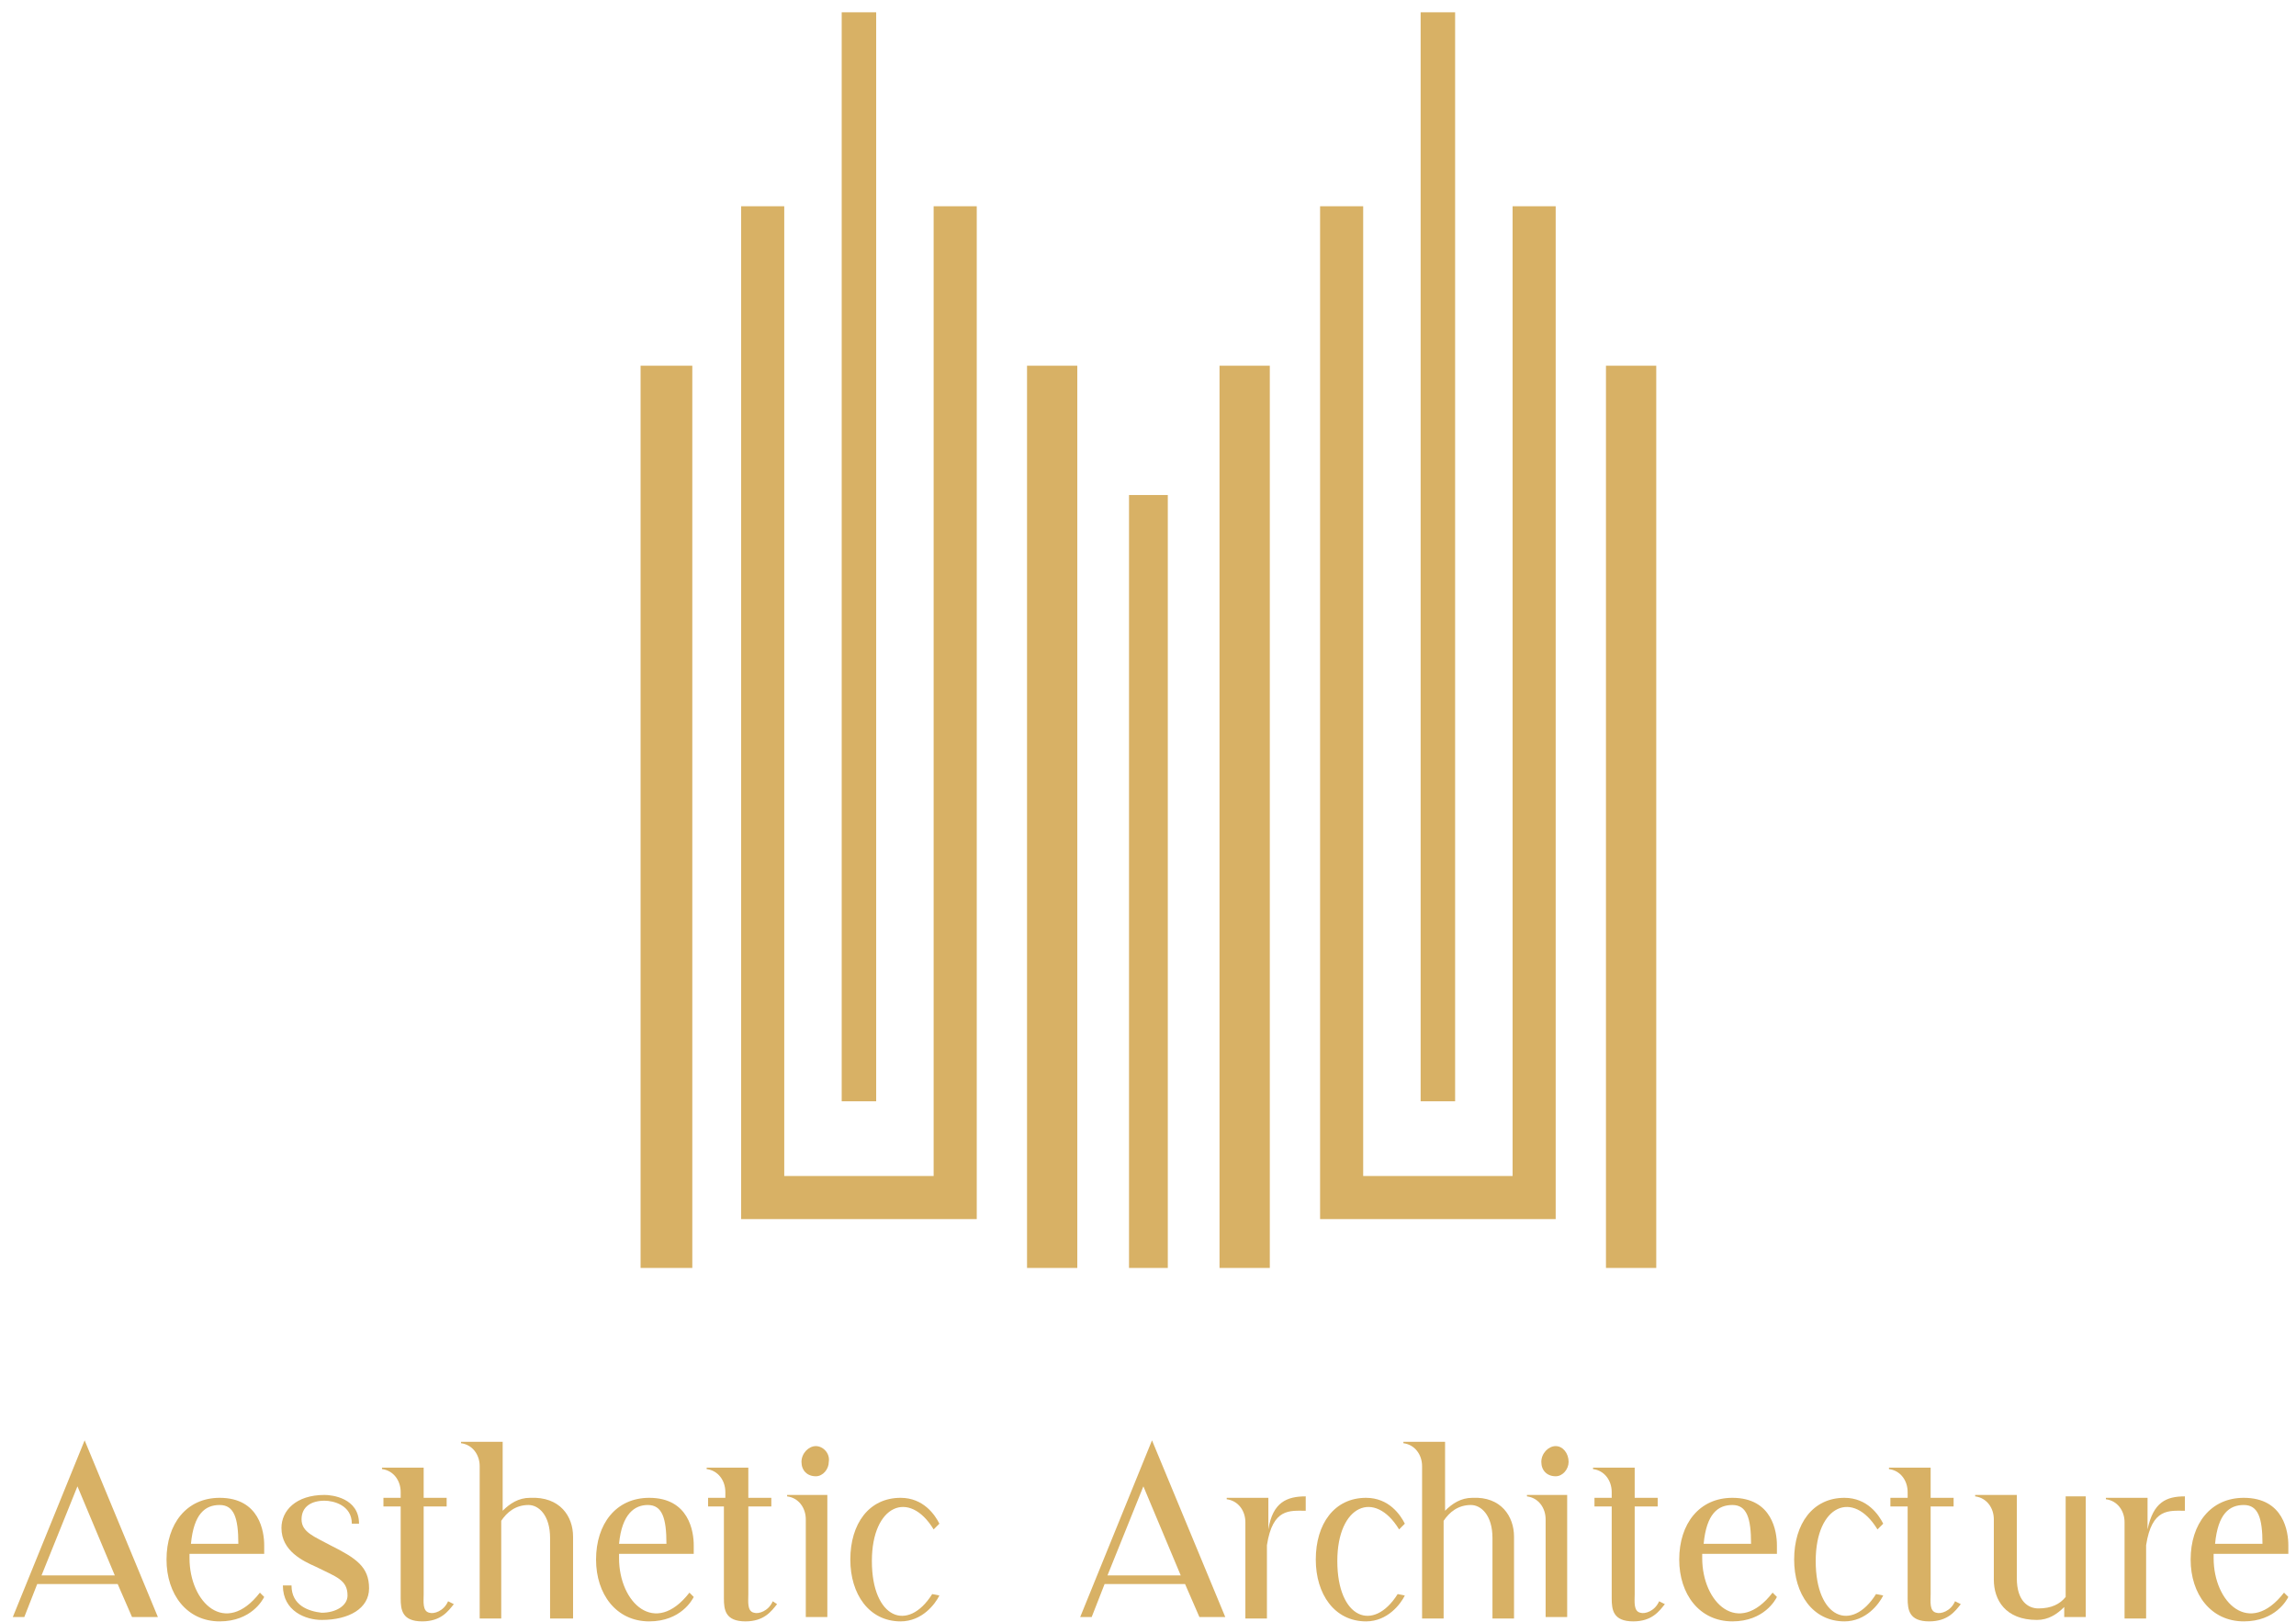<svg width="160" height="113" viewBox="0 0 160 113" fill="none" xmlns="http://www.w3.org/2000/svg">
<path d="M0.892 112.68L5.898 100.366L11.003 112.68H9.201L8.2 110.377H2.594L1.693 112.68H0.892ZM2.894 109.777H8L5.397 103.57L2.894 109.777Z" fill="#D8B165"/>
<path d="M13.206 108.175C13.206 108.275 13.206 108.475 13.206 108.575C13.206 111.679 15.708 114.081 18.111 110.978L18.411 111.278C18.311 111.478 17.51 112.98 15.308 112.98C13.005 112.98 11.604 111.078 11.604 108.675C11.604 106.173 13.005 104.371 15.308 104.371C18.111 104.371 18.411 106.773 18.411 107.674V108.275H13.206V108.175ZM13.306 107.574H16.609C16.609 105.772 16.309 104.871 15.308 104.871C14.307 104.871 13.506 105.472 13.306 107.574Z" fill="#D8B165"/>
<path d="M25.719 110.678C25.719 112.079 24.318 112.88 22.416 112.88C21.315 112.88 19.713 112.279 19.713 110.477H20.314C20.314 111.879 21.515 112.279 22.416 112.379C23.417 112.379 24.218 111.879 24.218 111.178C24.218 110.077 23.417 109.877 22.015 109.176C21.114 108.775 19.613 108.075 19.613 106.473C19.613 105.272 20.614 104.17 22.616 104.17C23.116 104.17 25.019 104.371 25.019 106.173H24.518C24.518 104.871 23.217 104.571 22.616 104.571C21.715 104.571 21.014 104.971 21.014 105.872C21.014 106.773 21.915 107.074 23.016 107.674C24.818 108.575 25.719 109.176 25.719 110.678Z" fill="#D8B165"/>
<path d="M31.626 111.779C31.225 112.279 30.725 112.98 29.423 112.98C28.022 112.98 27.922 112.179 27.922 111.378V104.971H26.721V104.371H27.922V103.97C27.922 103.169 27.421 102.468 26.62 102.368V102.268H29.524V104.371H31.125V104.971H29.524V111.078C29.524 111.579 29.423 112.279 29.924 112.379C30.224 112.479 30.925 112.279 31.225 111.579L31.626 111.779Z" fill="#D8B165"/>
<path d="M39.935 107.074V112.78H38.333V107.174C38.333 105.572 37.532 104.871 36.831 104.871C35.931 104.871 35.33 105.372 34.929 105.972V112.78H33.428V102.168C33.428 101.367 32.927 100.667 32.126 100.566V100.466H35.029V105.272C35.53 104.771 36.131 104.371 36.932 104.371C39.034 104.27 39.935 105.672 39.935 107.074Z" fill="#D8B165"/>
<path d="M43.139 108.175C43.139 108.275 43.139 108.475 43.139 108.575C43.139 111.679 45.641 114.081 48.044 110.978L48.344 111.278C48.244 111.478 47.443 112.98 45.241 112.98C42.938 112.98 41.537 111.078 41.537 108.675C41.537 106.173 42.938 104.371 45.241 104.371C48.044 104.371 48.344 106.773 48.344 107.674V108.275H43.139V108.175ZM43.139 107.574H46.442C46.442 105.772 46.142 104.871 45.141 104.871C44.24 104.871 43.339 105.472 43.139 107.574Z" fill="#D8B165"/>
<path d="M54.151 111.779C53.75 112.279 53.249 112.98 51.948 112.98C50.547 112.98 50.446 112.179 50.446 111.378V104.971H49.345V104.371H50.547V103.97C50.547 103.169 50.046 102.468 49.245 102.368V102.268H52.148V104.371H53.75V104.971H52.148V111.078C52.148 111.579 52.048 112.279 52.549 112.379C52.849 112.479 53.55 112.279 53.85 111.579L54.151 111.779Z" fill="#D8B165"/>
<path d="M57.654 104.17V112.68H56.153V105.872C56.153 105.071 55.652 104.371 54.851 104.27V104.17H57.654V104.17ZM56.853 100.767C56.353 100.767 55.852 101.267 55.852 101.868C55.852 102.468 56.253 102.869 56.853 102.869C57.354 102.869 57.755 102.368 57.755 101.868C57.855 101.267 57.354 100.767 56.853 100.767Z" fill="#D8B165"/>
<path d="M65.463 111.178C65.163 111.779 64.262 112.98 62.76 112.98C60.557 112.98 59.256 111.078 59.256 108.675C59.256 106.173 60.557 104.371 62.76 104.371C64.362 104.371 65.163 105.572 65.463 106.173L65.062 106.573C63.361 103.77 60.758 104.871 60.758 108.775C60.758 112.78 63.261 113.781 64.962 111.078L65.463 111.178Z" fill="#D8B165"/>
<path d="M75.274 112.68L80.279 100.366L85.385 112.68H83.583L82.582 110.377H76.976L76.075 112.68H75.274ZM77.176 109.777H82.281L79.678 103.57L77.176 109.777Z" fill="#D8B165"/>
<path d="M90.991 104.27V105.272C89.89 105.272 88.688 105.071 88.288 107.674V112.78H86.786V106.072C86.786 105.272 86.286 104.571 85.485 104.471V104.371H88.388V106.573C88.688 104.671 89.689 104.27 90.991 104.27Z" fill="#D8B165"/>
<path d="M97.898 111.178C97.598 111.779 96.697 112.98 95.195 112.98C92.993 112.98 91.692 111.078 91.692 108.675C91.692 106.173 92.993 104.371 95.195 104.371C96.797 104.371 97.598 105.572 97.898 106.173L97.498 106.573C95.796 103.77 93.193 104.871 93.193 108.775C93.193 112.78 95.696 113.781 97.398 111.078L97.898 111.178Z" fill="#D8B165"/>
<path d="M105.507 107.074V112.78H104.005V107.174C104.005 105.572 103.204 104.871 102.504 104.871C101.603 104.871 101.002 105.372 100.601 105.972V112.78H99.1V102.168C99.1 101.367 98.599 100.667 97.798 100.566V100.466H100.702V105.272C101.202 104.771 101.803 104.371 102.604 104.371C104.606 104.27 105.507 105.672 105.507 107.074Z" fill="#D8B165"/>
<path d="M109.211 104.17V112.68H107.709V105.872C107.709 105.071 107.209 104.371 106.408 104.27V104.17H109.211V104.17ZM108.41 100.767C107.909 100.767 107.409 101.267 107.409 101.868C107.409 102.468 107.809 102.869 108.41 102.869C108.91 102.869 109.311 102.368 109.311 101.868C109.311 101.267 108.91 100.767 108.41 100.767Z" fill="#D8B165"/>
<path d="M116.018 111.779C115.618 112.279 115.117 112.98 113.816 112.98C112.414 112.98 112.314 112.179 112.314 111.378V104.971H111.113V104.371H112.314V103.97C112.314 103.169 111.814 102.468 111.013 102.368V102.268H113.916V104.371H115.518V104.971H113.916V111.078C113.916 111.579 113.816 112.279 114.316 112.379C114.617 112.479 115.317 112.279 115.618 111.579L116.018 111.779Z" fill="#D8B165"/>
<path d="M118.621 108.175C118.621 108.275 118.621 108.475 118.621 108.575C118.621 111.679 121.124 114.081 123.526 110.978L123.827 111.278C123.727 111.478 122.926 112.98 120.723 112.98C118.421 112.98 117.019 111.078 117.019 108.675C117.019 106.173 118.421 104.371 120.723 104.371C123.526 104.371 123.827 106.773 123.827 107.674V108.275H118.621V108.175ZM118.721 107.574H122.025C122.025 105.772 121.724 104.871 120.723 104.871C119.722 104.871 118.921 105.472 118.721 107.574Z" fill="#D8B165"/>
<path d="M131.235 111.178C130.935 111.779 130.034 112.98 128.532 112.98C126.33 112.98 125.028 111.078 125.028 108.675C125.028 106.173 126.33 104.371 128.532 104.371C130.134 104.371 130.935 105.572 131.235 106.173L130.834 106.573C129.133 103.77 126.53 104.871 126.53 108.775C126.53 112.78 129.032 113.781 130.734 111.078L131.235 111.178Z" fill="#D8B165"/>
<path d="M136.641 111.779C136.24 112.279 135.74 112.98 134.438 112.98C133.037 112.98 132.937 112.179 132.937 111.378V104.971H131.735V104.371H132.937V103.97C132.937 103.169 132.436 102.468 131.635 102.368V102.268H134.539V104.371H136.14V104.971H134.539V111.078C134.539 111.579 134.438 112.279 134.939 112.379C135.239 112.479 135.94 112.279 136.24 111.579L136.641 111.779Z" fill="#D8B165"/>
<path d="M145.35 104.27V112.68H143.849V111.979C143.348 112.48 142.748 112.88 141.947 112.88C139.744 112.88 138.943 111.478 138.943 110.077V105.872C138.943 105.071 138.443 104.371 137.642 104.27V104.17H140.545V109.977C140.545 111.579 141.346 112.079 142.047 112.079C142.948 112.079 143.548 111.779 143.949 111.278V104.27H145.35V104.27Z" fill="#D8B165"/>
<path d="M152.258 104.27V105.272C151.157 105.272 149.955 105.071 149.555 107.674V112.78H148.053V106.072C148.053 105.272 147.553 104.571 146.752 104.471V104.371H149.655V106.573C150.055 104.671 150.956 104.27 152.258 104.27Z" fill="#D8B165"/>
<path d="M154.26 108.175C154.26 108.275 154.26 108.475 154.26 108.575C154.26 111.679 156.763 114.081 159.165 110.978L159.466 111.278C159.366 111.478 158.565 112.98 156.362 112.98C154.06 112.98 152.658 111.078 152.658 108.675C152.658 106.173 154.06 104.371 156.362 104.371C159.165 104.371 159.466 106.773 159.466 107.674V108.275H154.26V108.175ZM154.36 107.574H157.664C157.664 105.772 157.363 104.871 156.362 104.871C155.361 104.871 154.56 105.472 154.36 107.574Z" fill="#D8B165"/>
<path d="M88.088 25.484H85.385H84.984V88.353H85.385H88.088H88.488V25.484H88.088Z" fill="#D8B165"/>
<path d="M105.407 81.946H94.995V14.372H91.992V84.949H108.41V14.372H105.407V81.946Z" fill="#D8B165"/>
<path d="M101.402 0.857H98.999V76.74H101.402V0.857Z" fill="#D8B165"/>
<path d="M81.38 34.494H78.677V88.353H81.38V34.494Z" fill="#D8B165"/>
<path d="M47.743 25.484H45.141H44.64V88.353H45.141H47.743H48.244V25.484H47.743Z" fill="#D8B165"/>
<path d="M74.673 25.484H71.97H71.57V88.353H71.97H74.673H75.073V25.484H74.673Z" fill="#D8B165"/>
<path d="M65.062 81.946H54.651V14.372H51.648V84.949H68.066V14.372H65.062V81.946Z" fill="#D8B165"/>
<path d="M61.058 0.857H58.655V76.74H61.058V0.857Z" fill="#D8B165"/>
<path d="M115.017 25.484H112.314H111.914V88.353H112.314H115.017H115.418V25.484H115.017Z" fill="#D8B165"/>
</svg>

